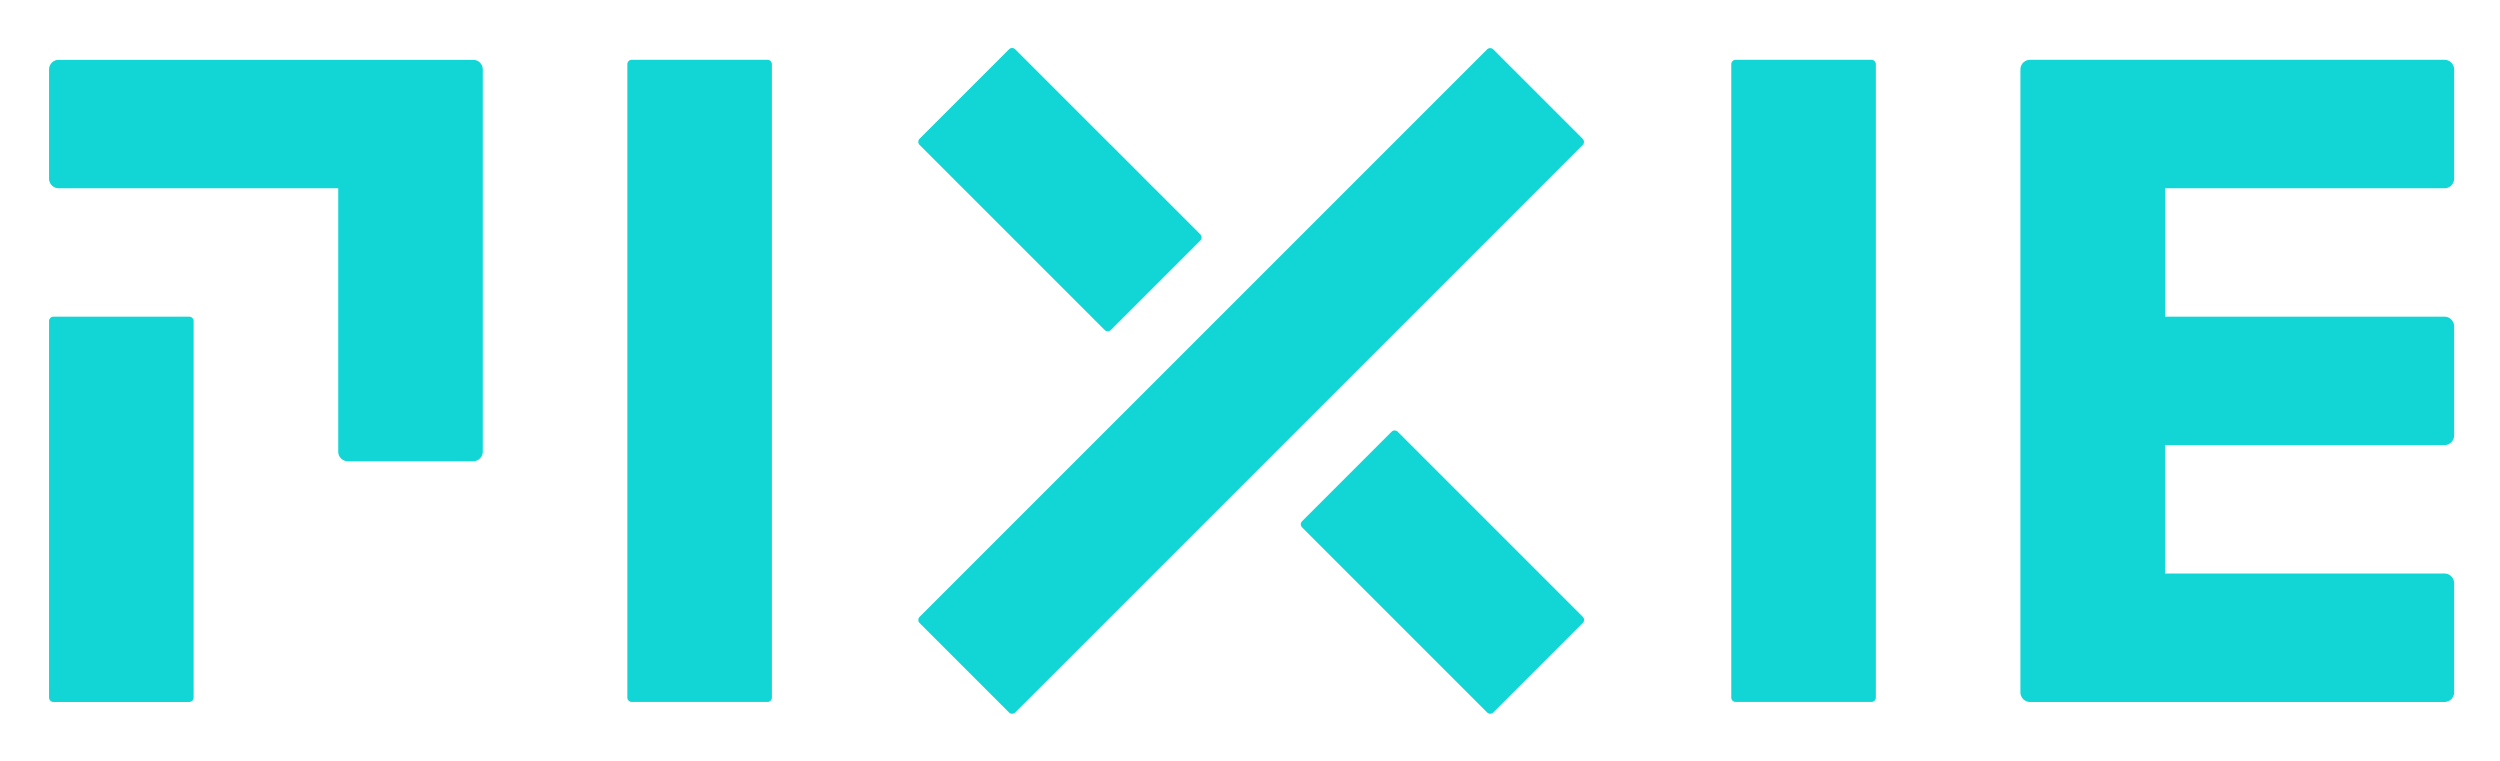 <svg xmlns="http://www.w3.org/2000/svg" role="img" viewBox="-1.83 -1.95 101.53 30.91"><title>Pixie Labs Inc. logo</title><path fill="#12D6D6" d="M39.149.052l-3.632 3.632c-.07.07-.07.182 0 .252l7.515 7.515c.07.07.182.07.252 0l3.632-3.632c.07-.07.07-.182 0-.252L39.4.052c-.07-.07-.182-.07-.252 0zM35.517 23.101L58.563.056c.07-.07.182-.07.252 0l3.631 3.631c.07.07.07.182 0 .252L39.4 26.984c-.07.07-.182.07-.252 0l-3.631-3.631c-.07-.07-.07-.182 0-.252zm15.534-3.884l3.632-3.632c.07-.07.182-.07.252 0l7.515 7.515c.07.07.07.182 0 .252l-3.632 3.632c-.07.07-.182.07-.252 0l-7.515-7.515c-.07-.07-.07-.182 0-.252zm35.044-8.306V5.696H97.445a.391.391 0 0 0 .277-.115.393.393 0 0 0 .085-.127.391.391 0 0 0 .03-.15V.871a.391.391 0 0 0-.03-.15.393.393 0 0 0-.085-.127.391.391 0 0 0-.277-.115H80.615a.392.392 0 0 0-.15.03.392.392 0 0 0-.212.212.391.391 0 0 0-.03.15V26.167c0 .051.01.102.03.15a.392.392 0 0 0 .085.127.393.393 0 0 0 .127.085.394.394 0 0 0 .15.03H97.445c.051 0 .102-.01.15-.03a.392.392 0 0 0 .127-.085.394.394 0 0 0 .085-.127.391.391 0 0 0 .03-.15v-4.433a.391.391 0 0 0-.03-.15.394.394 0 0 0-.085-.127.392.392 0 0 0-.127-.085.393.393 0 0 0-.15-.03H86.094v-5.216H97.445c.051 0 .102-.01.15-.03a.392.392 0 0 0 .127-.085.393.393 0 0 0 .085-.127.391.391 0 0 0 .03-.15V11.303a.392.392 0 0 0-.03-.15.394.394 0 0 0-.085-.127.392.392 0 0 0-.127-.085.393.393 0 0 0-.15-.03H86.094zM.162.87v4.434a.392.392 0 0 0 .392.392h11.352V16.39a.391.391 0 0 0 .029.15.39.39 0 0 0 .211.212.39.39 0 0 0 .15.03h5.089c.104 0 .203-.041.277-.115a.391.391 0 0 0 .115-.277V.87a.391.391 0 0 0-.115-.276.391.391 0 0 0-.277-.114H.554a.391.391 0 0 0-.392.391z"/><path fill="#12D6D6" d="M.34 10.911h5.516c.098 0 .178.08.178.178v15.292c0 .098-.08.178-.178.178H.34c-.098 0-.178-.08-.178-.178V11.089c0-.098.08-.178.178-.178zM29.341.478h-5.516c-.098 0-.178.08-.178.178V26.38c0 .098.08.178.178.178h5.516c.098 0 .178-.08.178-.178V.656c0-.098-.08-.178-.178-.178zm39.317 0h5.516c.098 0 .178.08.178.178V26.38c0 .098-.08.178-.178.178h-5.516c-.098 0-.178-.08-.178-.178V.656c0-.098.08-.178.178-.178z"/></svg>